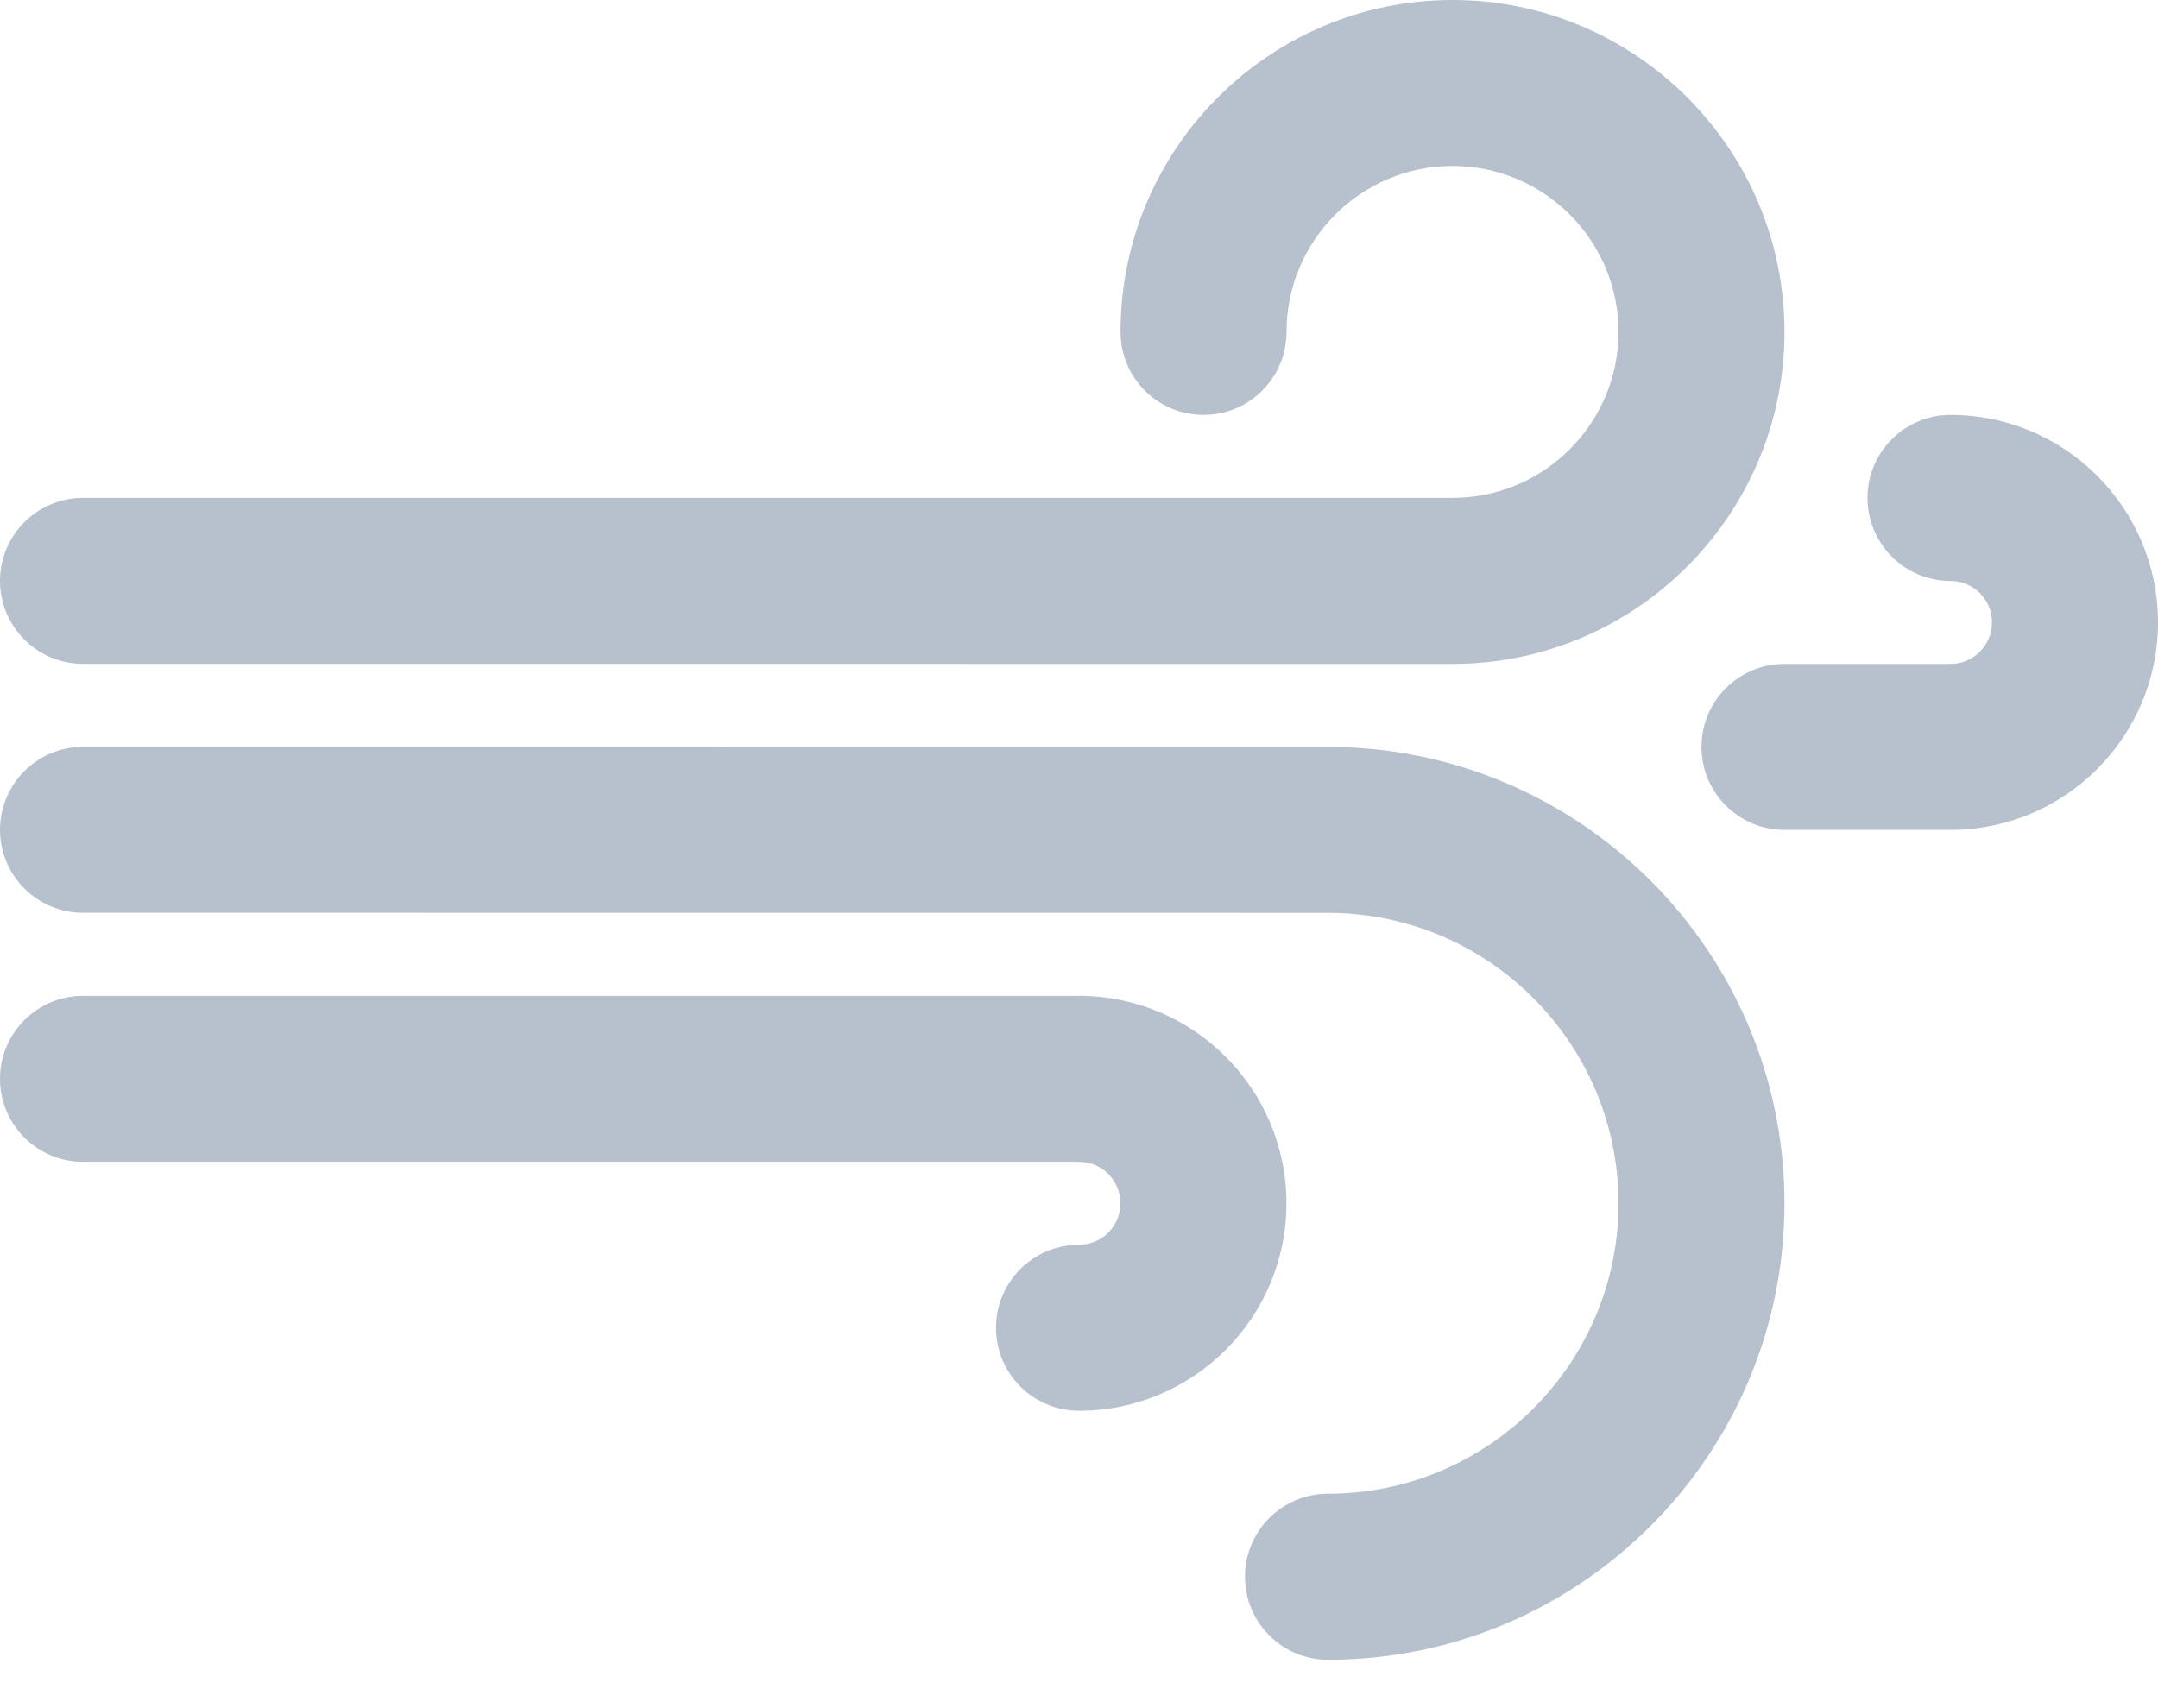 <?xml version="1.0" encoding="UTF-8"?>
<svg width="24px" height="19px" viewBox="0 0 24 19" version="1.1" xmlns="http://www.w3.org/2000/svg" xmlns:xlink="http://www.w3.org/1999/xlink">
    <!-- Generator: sketchtool 53.2 (72643) - https://sketchapp.com -->
    <title>5543AA52-5179-4271-8598-18687F2EB158@1.00x</title>
    <desc>Created with sketchtool.</desc>
    <g id="Dashboard-x_2" stroke="none" stroke-width="1" fill="none" fill-rule="evenodd">
        <g id="Icons" transform="translate(-426, -266)" fill="#B6C1CD" fill-rule="nonzero">
            <g id="WeatherIcon/Wind" transform="translate(420, 257)">
                <path d="M20.769,17.308 C23.569,17.308 25.846,19.585 25.846,22.385 C25.846,25.184 23.569,27.462 20.769,27.462 C20.259,27.462 19.846,27.048 19.846,26.538 C19.846,26.029 20.259,25.615 20.769,25.615 C22.55,25.615 24,24.166 24,22.385 C24,20.604 22.55,19.154 20.769,19.154 L6.923,19.153 C6.414,19.153 6,18.74 6,18.23 C6,17.721 6.414,17.307 6.923,17.307 L20.769,17.308 Z M18,20.077 C19.272,20.077 20.307,21.112 20.307,22.385 C20.307,23.657 19.272,24.692 18,24.692 C17.49,24.692 17.077,24.279 17.077,23.769 C17.077,23.26 17.49,22.846 18,22.846 C18.255,22.846 18.461,22.639 18.461,22.385 C18.461,22.13 18.255,21.923 18,21.923 L6.924,21.923 C6.414,21.923 6,21.51 6,21 C6,20.49 6.414,20.077 6.924,20.077 L18,20.077 Z M27.692,13.615 C28.965,13.615 30,14.651 30,15.923 C30,17.196 28.965,18.231 27.692,18.231 L25.846,18.231 C25.336,18.231 24.923,17.817 24.923,17.308 C24.923,16.798 25.336,16.385 25.846,16.385 L27.692,16.385 C27.947,16.385 28.154,16.178 28.154,15.923 C28.154,15.668 27.947,15.462 27.692,15.462 C27.183,15.462 26.769,15.048 26.769,14.538 C26.769,14.029 27.183,13.615 27.692,13.615 Z M6.923,16.384 C6.414,16.384 6,15.971 6,15.461 C6,14.952 6.414,14.538 6.923,14.538 L22.154,14.538 C23.172,14.538 24,13.71 24,12.692 C24,11.674 23.172,10.846 22.154,10.846 C21.136,10.846 20.308,11.674 20.308,12.692 C20.308,13.202 19.894,13.615 19.385,13.615 C18.875,13.615 18.462,13.202 18.462,12.692 C18.462,10.656 20.118,9 22.154,9 C24.19,9 25.846,10.656 25.846,12.692 C25.846,14.728 24.19,16.385 22.154,16.385 L6.923,16.384 Z" id="Wind"></path>
            </g>
        </g>
    </g>
</svg>